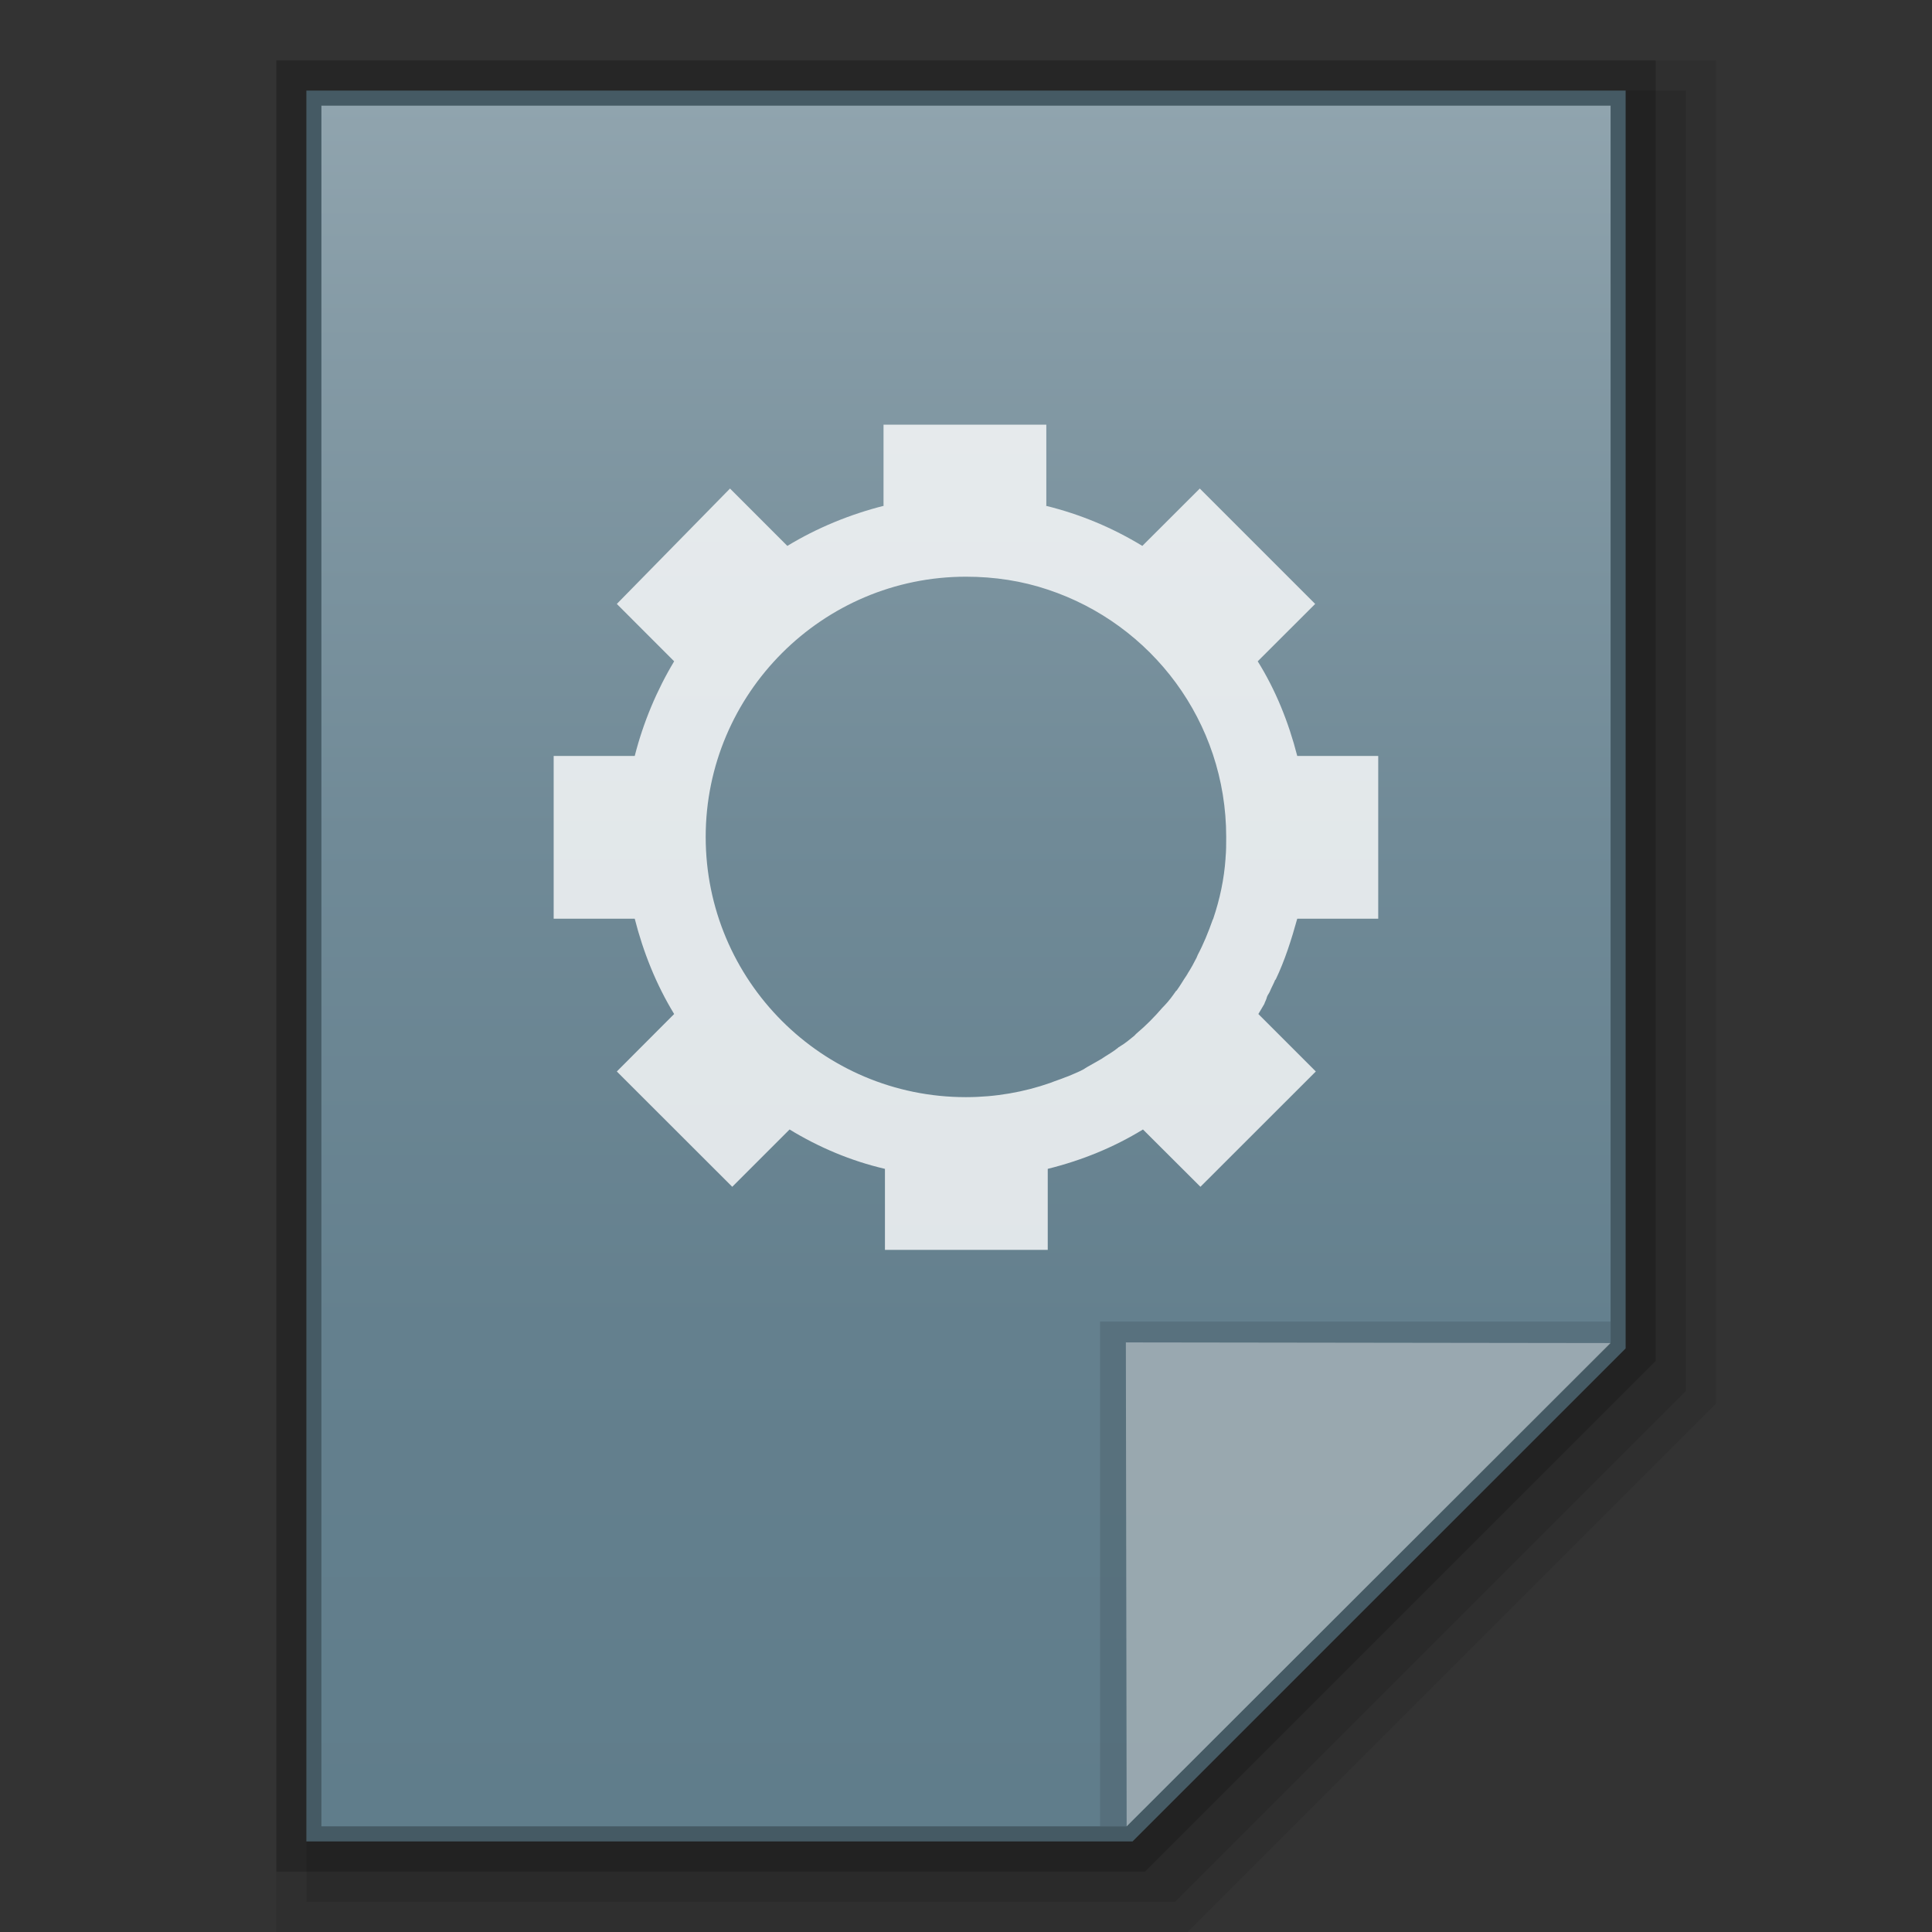 <?xml version="1.0" encoding="utf-8"?>
<!-- Generator: Adobe Illustrator 16.0.0, SVG Export Plug-In . SVG Version: 6.00 Build 0)  -->
<!DOCTYPE svg PUBLIC "-//W3C//DTD SVG 1.1//EN" "http://www.w3.org/Graphics/SVG/1.1/DTD/svg11.dtd">
<svg version="1.1" id="图层_1" xmlns="http://www.w3.org/2000/svg" xmlns:xlink="http://www.w3.org/1999/xlink" x="0px" y="0px"
	 width="128px" height="128px" viewBox="0 0 128 128" enable-background="new 0 0 128 128" xml:space="preserve">
<rect x="0" y="0" width="128" height="128" fill="#333333" stroke="none"/>
<polygon opacity="0.08" enable-background="new    " points="18.31,128 18.31,4 113.689,4 113.689,92.995 78.686,128 "/>
<polygon display="none" opacity="0.08" enable-background="new    " points="22.31,126 22.31,6 113.689,6 113.689,92.167 
	79.857,126 "/>
<polygon opacity="0.1" enable-background="new    " points="20.31,126 20.31,6 111.689,6 111.689,92.167 77.857,126 "/>
<polygon opacity="0.2" enable-background="new    " points="18.31,124 18.31,4 109.689,4 109.689,90.167 75.857,124 "/>
<polygon fill="#455A64" points="20.298,122 20.298,6 107.702,6 107.702,89.339 75.034,122 "/>
<g>
	<g>
		<g>
			
				<linearGradient id="SVGID_1_" gradientUnits="userSpaceOnUse" x1="105.6" y1="-42.9" x2="105.6" y2="-156.901" gradientTransform="matrix(1 0 0 -1 -41.6 -35.9)">
				<stop  offset="0" style="stop-color:#90A4AE"/>
				<stop  offset="0.138" style="stop-color:#849AA5"/>
				<stop  offset="0.423" style="stop-color:#708A97"/>
				<stop  offset="0.71" style="stop-color:#64808E"/>
				<stop  offset="1" style="stop-color:#607D8B"/>
			</linearGradient>
			<polygon fill="url(#SVGID_1_)" points="21.294,121 21.294,7 106.706,7 106.706,88.938 74.644,121 			"/>
		</g>
		<polygon fill="#455A64" fill-opacity="0.39" points="106.706,88.938 106.706,87.559 72.884,87.559 72.884,121 74.644,121 		"/>
		<path fill="#FFFFFF" fill-opacity="0.39" d="M74.591,88.938l32.115,0.043L74.644,121L74.591,88.938z"/>
	</g>
	<path opacity="0.8" fill="#FFFFFF" enable-background="new    " d="M83.942,66.041c0.053-0.141,0.148-0.238,0.201-0.379
		c0.096-0.236,0.233-0.475,0.329-0.713c0,0,0-0.043,0.042-0.043c0.615-1.285,1.05-2.667,1.432-4.04h5.365V50.084h-5.365
		c-0.572-2.234-1.432-4.371-2.619-6.271l3.807-3.801l-7.645-7.645l-3.807,3.801c-1.95-1.188-4.082-2.094-6.414-2.664h0.053v-5.368
		H58.536v5.368h0.042c-2.269,0.57-4.463,1.477-6.415,2.664l-3.798-3.801l-7.499,7.645l3.798,3.801
		c-1.14,1.9-2.044,4.037-2.611,6.271h-5.371v10.783h5.371c0.567,2.227,1.423,4.366,2.611,6.314l0,0l-3.798,3.807l7.647,7.64
		l3.798-3.797c1.946,1.188,4.082,2.09,6.319,2.609v5.369h10.786v-5.369l0,0l0,0c2.279-0.568,4.368-1.422,6.309-2.609l3.807,3.797
		l7.645-7.64l-3.807-3.807l0,0c0.148-0.233,0.244-0.424,0.393-0.665C83.805,66.375,83.9,66.234,83.942,66.041z M63.996,72.689
		c-9.542,0-17.242-7.74-17.242-17.241c0-9.5,7.742-17.24,17.242-17.24c1.898,0,3.714,0.281,5.421,0.854l0,0
		c6.881,2.28,11.822,8.742,11.822,16.386c0,0.478,0,0.952-0.043,1.381v0.045c-0.096,1.381-0.382,2.709-0.816,3.992
		c0,0.045-0.042,0.045-0.042,0.09c-0.286,0.809-0.615,1.617-0.997,2.33c0,0.045-0.053,0.098-0.053,0.14
		c-0.191,0.379-0.371,0.713-0.615,1.092c0,0.053-0.053,0.053-0.053,0.096c-0.233,0.334-0.414,0.668-0.657,1.002l-0.054,0.045
		c-0.232,0.334-0.477,0.668-0.752,0.951c-0.043,0.043-0.096,0.096-0.139,0.144c-0.529,0.614-1.092,1.188-1.717,1.712
		c-0.043,0.043-0.096,0.09-0.139,0.144c-0.286,0.233-0.625,0.52-0.954,0.71c-0.042,0.043-0.095,0.043-0.138,0.096
		c-0.286,0.238-0.615,0.424-0.912,0.615c-0.042,0.042-0.084,0.042-0.138,0.096c-0.339,0.19-0.657,0.381-0.996,0.566
		c-0.096,0.048-0.138,0.096-0.233,0.148c-0.34,0.186-0.711,0.324-1.05,0.473c-0.042,0-0.096,0.047-0.138,0.047
		c-0.339,0.144-0.668,0.238-1.007,0.377C67.848,72.355,65.941,72.689,63.996,72.689z"/>
</g>
</svg>
